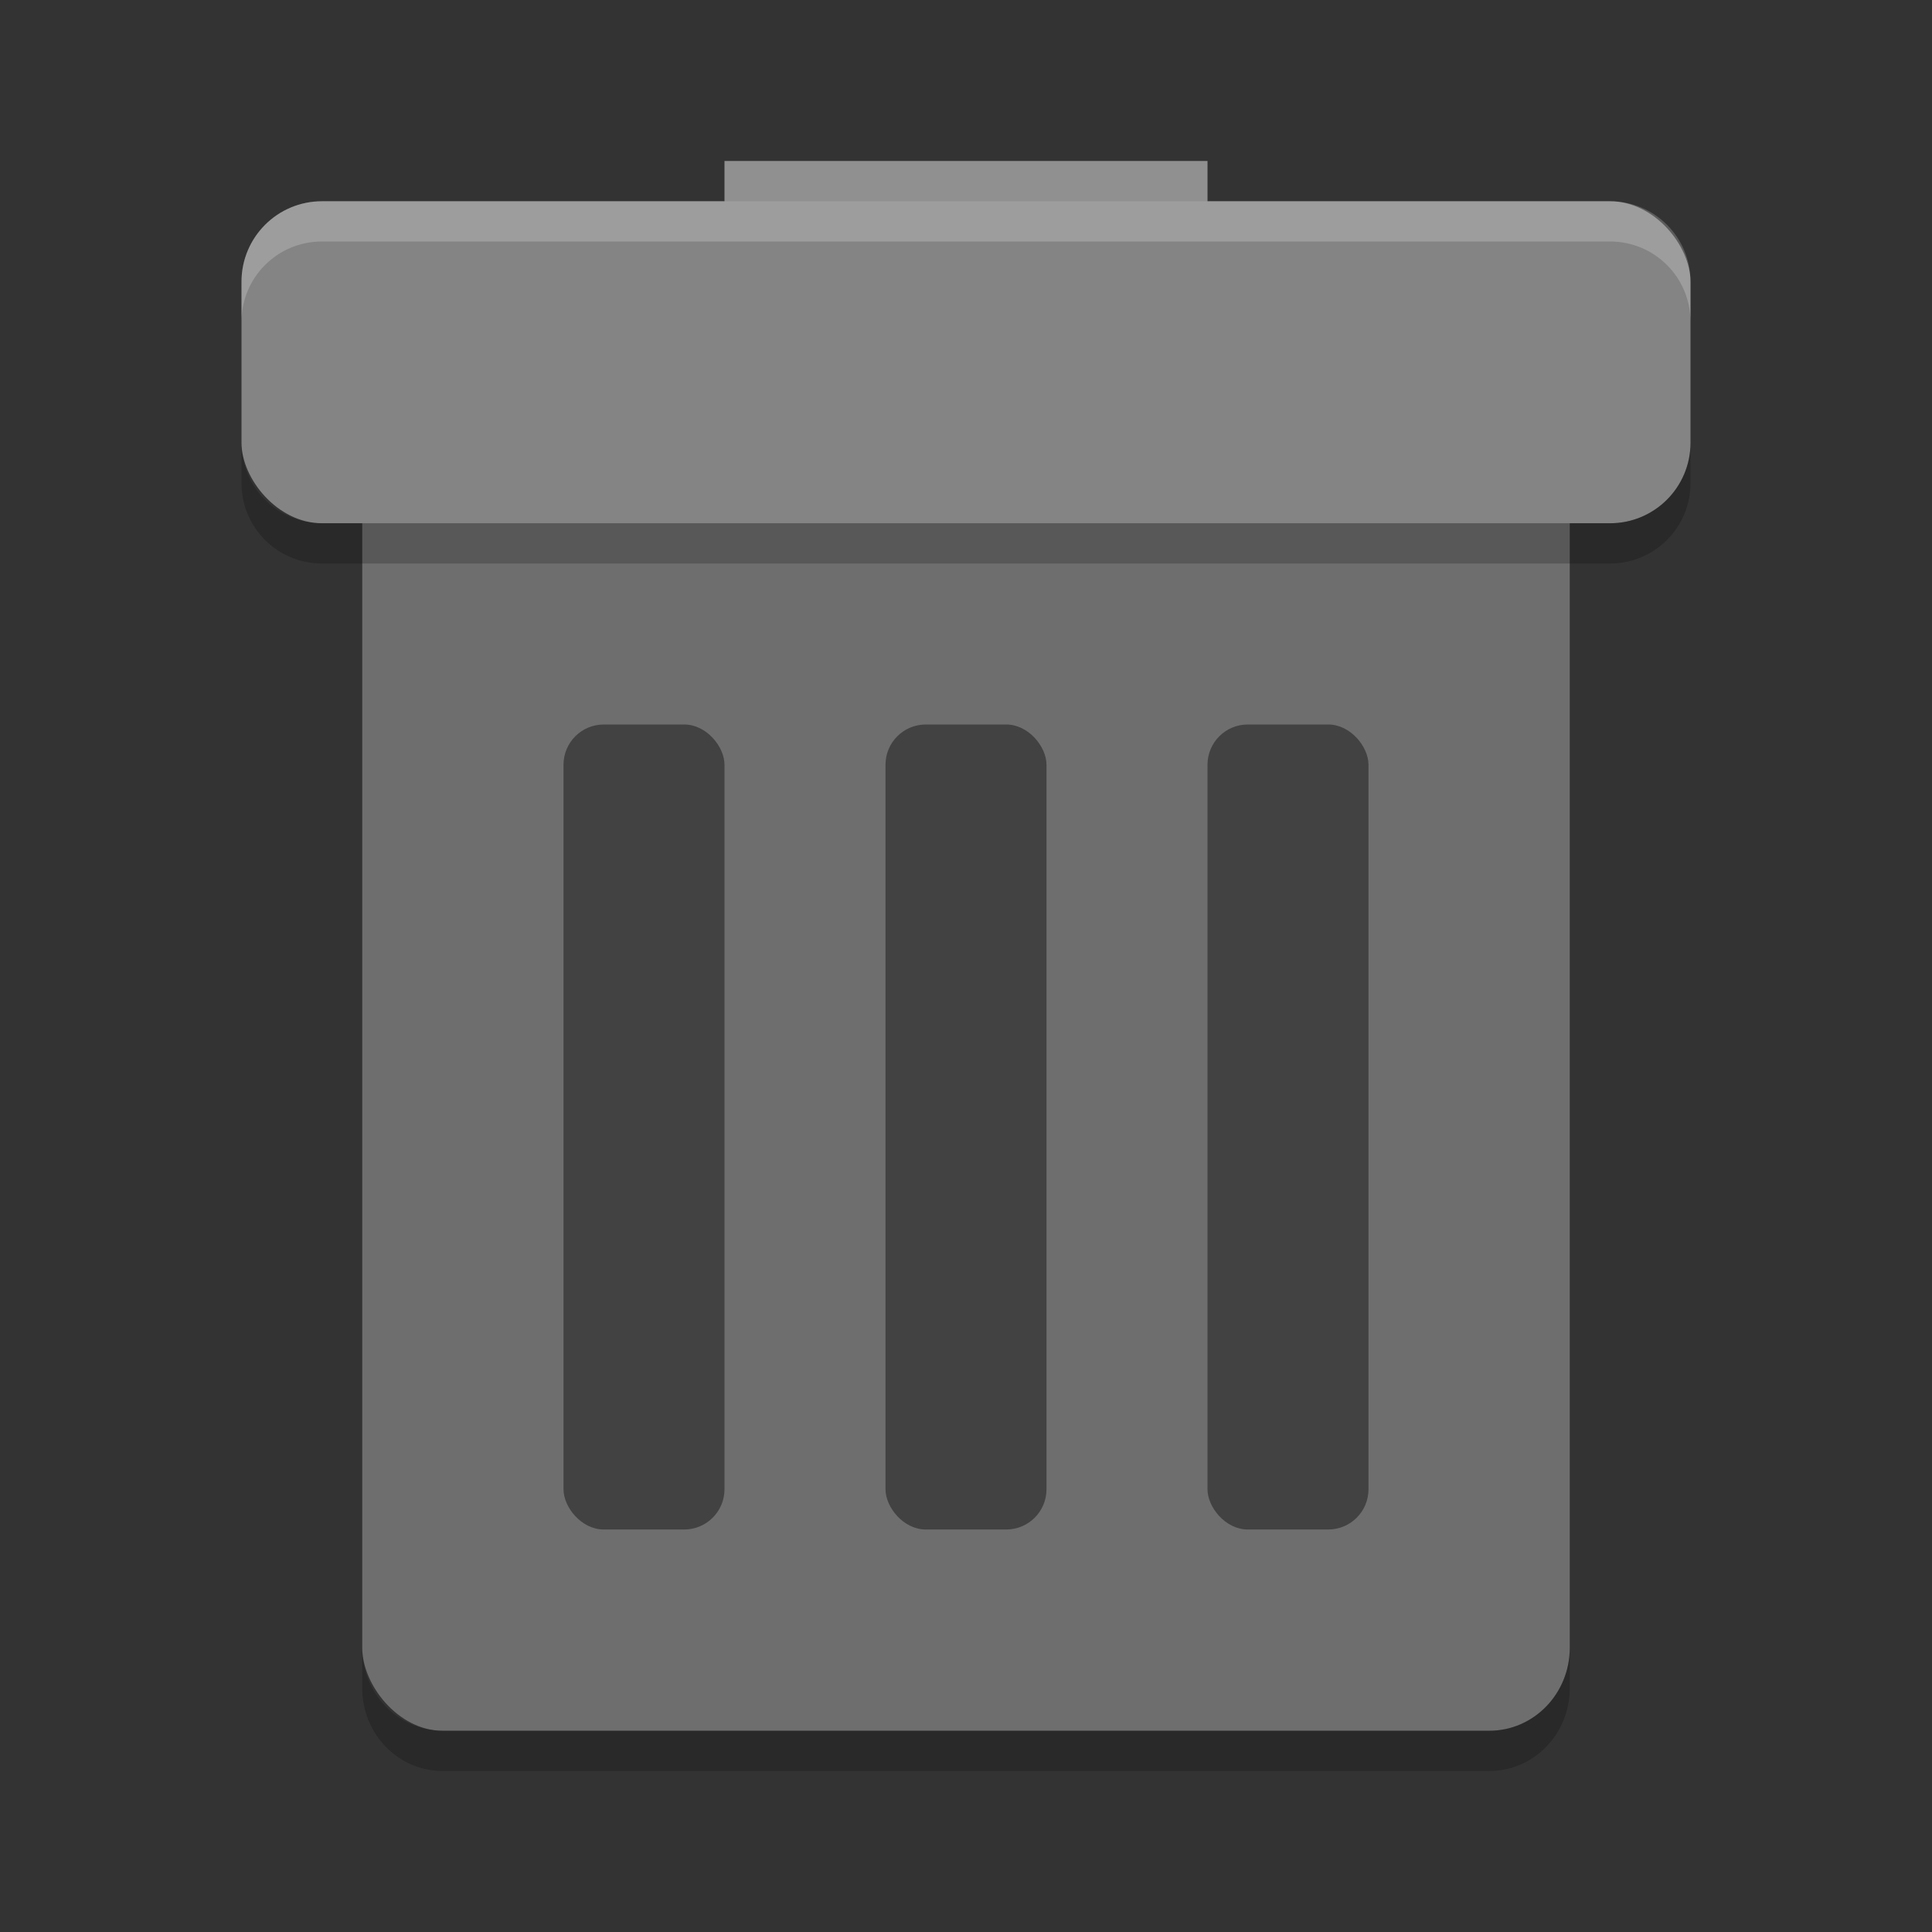 <?xml version="1.0" encoding="UTF-8" standalone="no"?>
<svg
   xmlns:dc="http://purl.org/dc/elements/1.1/"
   xmlns:cc="http://creativecommons.org/ns#"
   xmlns:rdf="http://www.w3.org/1999/02/22-rdf-syntax-ns#"
   xmlns:svg="http://www.w3.org/2000/svg"
   xmlns="http://www.w3.org/2000/svg"
   xmlns:sodipodi="http://sodipodi.sourceforge.net/DTD/sodipodi-0.dtd"
   xmlns:inkscape="http://www.inkscape.org/namespaces/inkscape"
   width="48"
   height="48"
   version="1"
   id="svg24"
   sodipodi:docname="user-trash.svg"
   inkscape:version="0.92.2 2405546, 2018-03-11">
  <rect width="100%" height="100%" fill="#333333" stroke="none"/>
  <defs
     id="defs28" />
  <sodipodi:namedview
     pagecolor="#ffffff"
     bordercolor="#666666"
     borderopacity="1"
     objecttolerance="10"
     gridtolerance="10"
     guidetolerance="10"
     inkscape:pageopacity="0"
     inkscape:pageshadow="2"
     inkscape:window-width="1366"
     inkscape:window-height="690"
     id="namedview26"
     showgrid="false"
     inkscape:zoom="5.1093716"
     inkscape:cx="39.751734"
     inkscape:cy="24.710538"
     inkscape:window-x="0"
     inkscape:window-y="0"
     inkscape:window-maximized="1"
     inkscape:current-layer="svg24" />
  <g
     id="g851">
    <rect
       style="fill:#6e6e6e;fill-opacity:1"
       id="rect2"
       ry="2.059"
       rx="2"
       y="8"
       x="9"
       height="35"
       width="30" />
    <rect
       style="fill:#848484;fill-opacity:1"
       id="rect4"
       ry="2"
       rx="2"
       y="5"
       x="6"
       height="8"
       width="36" />
    <g
       id="g12"
       transform="translate(0,4)"
       style="opacity:0.4">
      <rect
         id="rect6"
         ry="1"
         rx="1"
         y="14"
         x="22"
         height="20"
         width="4" />
      <rect
         id="rect8"
         ry="1"
         rx="1"
         y="14"
         x="30"
         height="20"
         width="4" />
      <rect
         id="rect10"
         ry="1"
         rx="1"
         y="14"
         x="14"
         height="20"
         width="4" />
    </g>
    <rect
       style="fill:#848484;fill-opacity:1"
       id="rect14"
       y="4"
       x="18"
       height="4"
       width="12" />
    <path
       id="path16"
       d="M 8,5 C 6.892,5 6,5.892 6,7 V 8 C 6,6.892 6.892,6 8,6 h 32 c 1.108,0 2,0.892 2,2 V 7 C 42,5.892 41.108,5 40,5 Z"
       inkscape:connector-curvature="0"
       style="opacity:0.2;fill:#ffffff" />
    <path
       id="path18"
       d="m 6,11 v 1 c 0,1.108 0.892,2 2,2 h 32 c 1.108,0 2,-0.892 2,-2 v -1 c 0,1.108 -0.892,2 -2,2 H 8 C 6.892,13 6,12.108 6,11 Z"
       inkscape:connector-curvature="0"
       style="opacity:0.2" />
    <path
       id="path20"
       d="m 9,40.941 v 1 C 9,43.082 9.892,44 11,44 h 26 c 1.108,0 2,-0.918 2,-2.059 v -1 c 0,1.141 -0.892,2.059 -2,2.059 H 11 c -1.108,0 -2,-0.918 -2,-2.059 z"
       inkscape:connector-curvature="0"
       style="opacity:0.2" />
    <path
       id="path22"
       d="M 18,4 V 5 H 30 V 4 Z"
       inkscape:connector-curvature="0"
       style="opacity:0.1;fill:#ffffff" />
  </g>
</svg>
